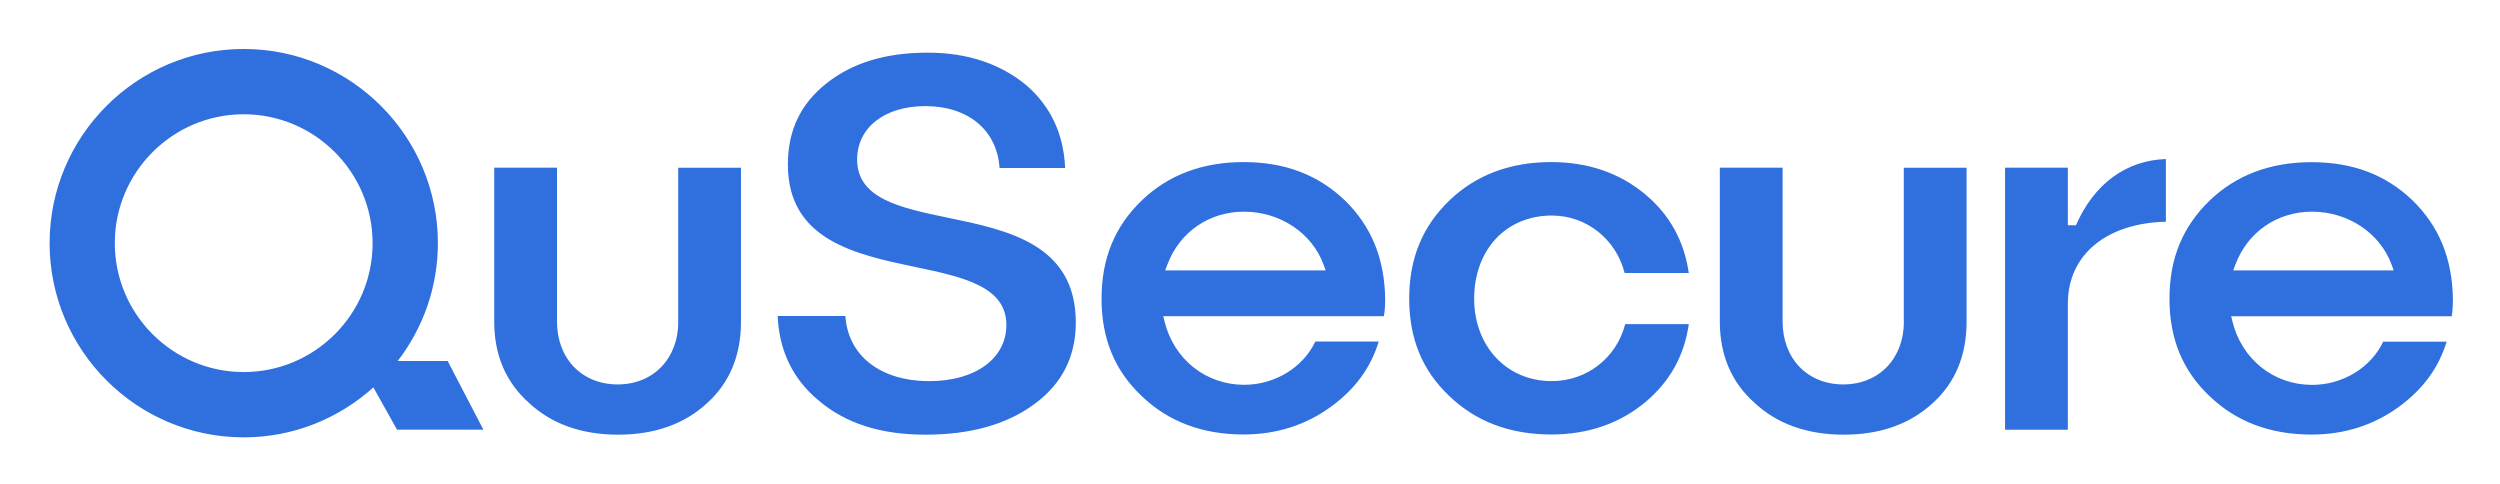<svg xmlns="http://www.w3.org/2000/svg" role="img" viewBox="73.14 114.89 278.72 53.97"><title>QuSecure Inc logo</title><style>svg {enable-background:new 0 0 425.2 283.46}</style><path fill="#2f6fde" d="M148.76 150.75c0 4.12-2.78 7-6.76 7s-6.76-2.88-6.76-7v-17.17h-7v17.17c0 3.73 1.3 6.77 3.88 9.06 2.52 2.35 5.87 3.54 9.94 3.54s7.41-1.19 9.94-3.54c2.49-2.26 3.75-5.3 3.75-9.05v-17.17h-7v17.16zm30.04-11.59c-5.19-1.08-10.1-2.09-10.1-6.48 0-3.57 3.06-5.96 7.61-5.96 4.79 0 7.99 2.69 8.27 6.9h7.31c-.16-3.76-1.6-6.85-4.27-9.18-2.91-2.44-6.63-3.68-11.05-3.68-4.7 0-8.4 1.13-11.31 3.44-2.88 2.29-4.28 5.25-4.28 9.03 0 8.44 7.56 10.03 14.23 11.43 5.21 1.1 10.13 2.13 10.13 6.45 0 3.75-3.45 6.27-8.59 6.27-5.45 0-9.07-2.83-9.36-7.26h-7.55c.17 3.89 1.71 7.06 4.58 9.43 3.03 2.56 6.92 3.8 11.91 3.8 5.03 0 9.12-1.16 12.18-3.45 3.03-2.22 4.57-5.27 4.57-9.08-.02-8.71-7.6-10.28-14.28-11.66zm32.98-6.2c-4.57 0-8.39 1.44-11.33 4.26-3.03 2.91-4.5 6.49-4.5 10.96 0 4.48 1.47 8.04 4.5 10.89 2.95 2.83 6.76 4.26 11.33 4.26 3.65 0 6.93-1.04 9.74-3.09 2.69-1.96 4.44-4.34 5.33-7.27h-7.07c-1.37 2.9-4.51 4.82-7.93 4.82-4.27 0-7.84-2.84-8.88-7.07l-.14-.58h24.59c.1-.51.15-1.13.15-1.9-.06-4.51-1.53-8.12-4.5-11.02-3.01-2.86-6.69-4.26-11.29-4.26zm-8.74 12.09l.24-.64c1.37-3.65 4.65-5.92 8.56-5.92 4.01 0 7.58 2.38 8.87 5.92l.23.63h-17.9zm43.11-6.13c3.86 0 7.15 2.62 8.12 6.41h7.15c-.51-3.55-2.13-6.5-4.84-8.76-2.87-2.4-6.4-3.61-10.5-3.61-4.57 0-8.39 1.44-11.33 4.26-3.03 2.91-4.5 6.49-4.5 10.96 0 4.48 1.47 8.04 4.5 10.89 2.95 2.83 6.76 4.26 11.33 4.26 4.1 0 7.64-1.22 10.5-3.61 2.74-2.3 4.33-5.15 4.84-8.69h-7.09c-.97 3.76-4.28 6.35-8.19 6.35-5.01 0-8.65-3.87-8.65-9.2.01-5.45 3.56-9.26 8.66-9.26zm39.25 11.83c0 4.12-2.78 7-6.76 7s-6.76-2.88-6.76-7v-17.17h-7v17.17c0 3.73 1.3 6.77 3.88 9.06 2.52 2.35 5.87 3.54 9.94 3.54 4.07 0 7.41-1.19 9.94-3.54 2.49-2.26 3.75-5.3 3.75-9.05v-17.17h-7v17.16zm19.18-10.74l-.9-.01v-6.42h-7v29.22h7v-14.06c0-5.42 4.27-8.97 10.93-9.13v-6.99c-4.46.16-8.01 2.77-10.03 7.39zm42.03 8.24c-.06-4.51-1.53-8.12-4.5-11.02-2.99-2.87-6.68-4.26-11.27-4.26-4.57 0-8.39 1.44-11.33 4.26-3.03 2.91-4.5 6.49-4.5 10.96 0 4.48 1.47 8.04 4.5 10.89 2.95 2.83 6.76 4.26 11.33 4.26 3.65 0 6.93-1.04 9.74-3.09 2.69-1.96 4.44-4.34 5.33-7.27h-7.07c-1.37 2.9-4.51 4.82-7.93 4.82-4.27 0-7.84-2.84-8.88-7.07l-.14-.58h24.59c.08-.5.13-1.12.13-1.9zm-24.5-3.2l.24-.64c1.37-3.65 4.65-5.92 8.56-5.92 4.01 0 7.58 2.38 8.87 5.92l.23.63h-17.9zm-204.63 10.09c2.8-3.65 4.48-8.2 4.48-13.14 0-11.94-9.71-21.65-21.65-21.65S78.67 130.06 78.67 142c0 11.94 9.71 21.65 21.65 21.65 5.55 0 10.61-2.12 14.45-5.57l2.63 4.71h9.63l-3.98-7.65h-5.57zm-17.17 1.23c-7.92 0-14.37-6.45-14.37-14.37 0-7.92 6.45-14.37 14.37-14.37s14.37 6.45 14.37 14.37c.01 7.92-6.44 14.37-14.37 14.37z"/></svg>
